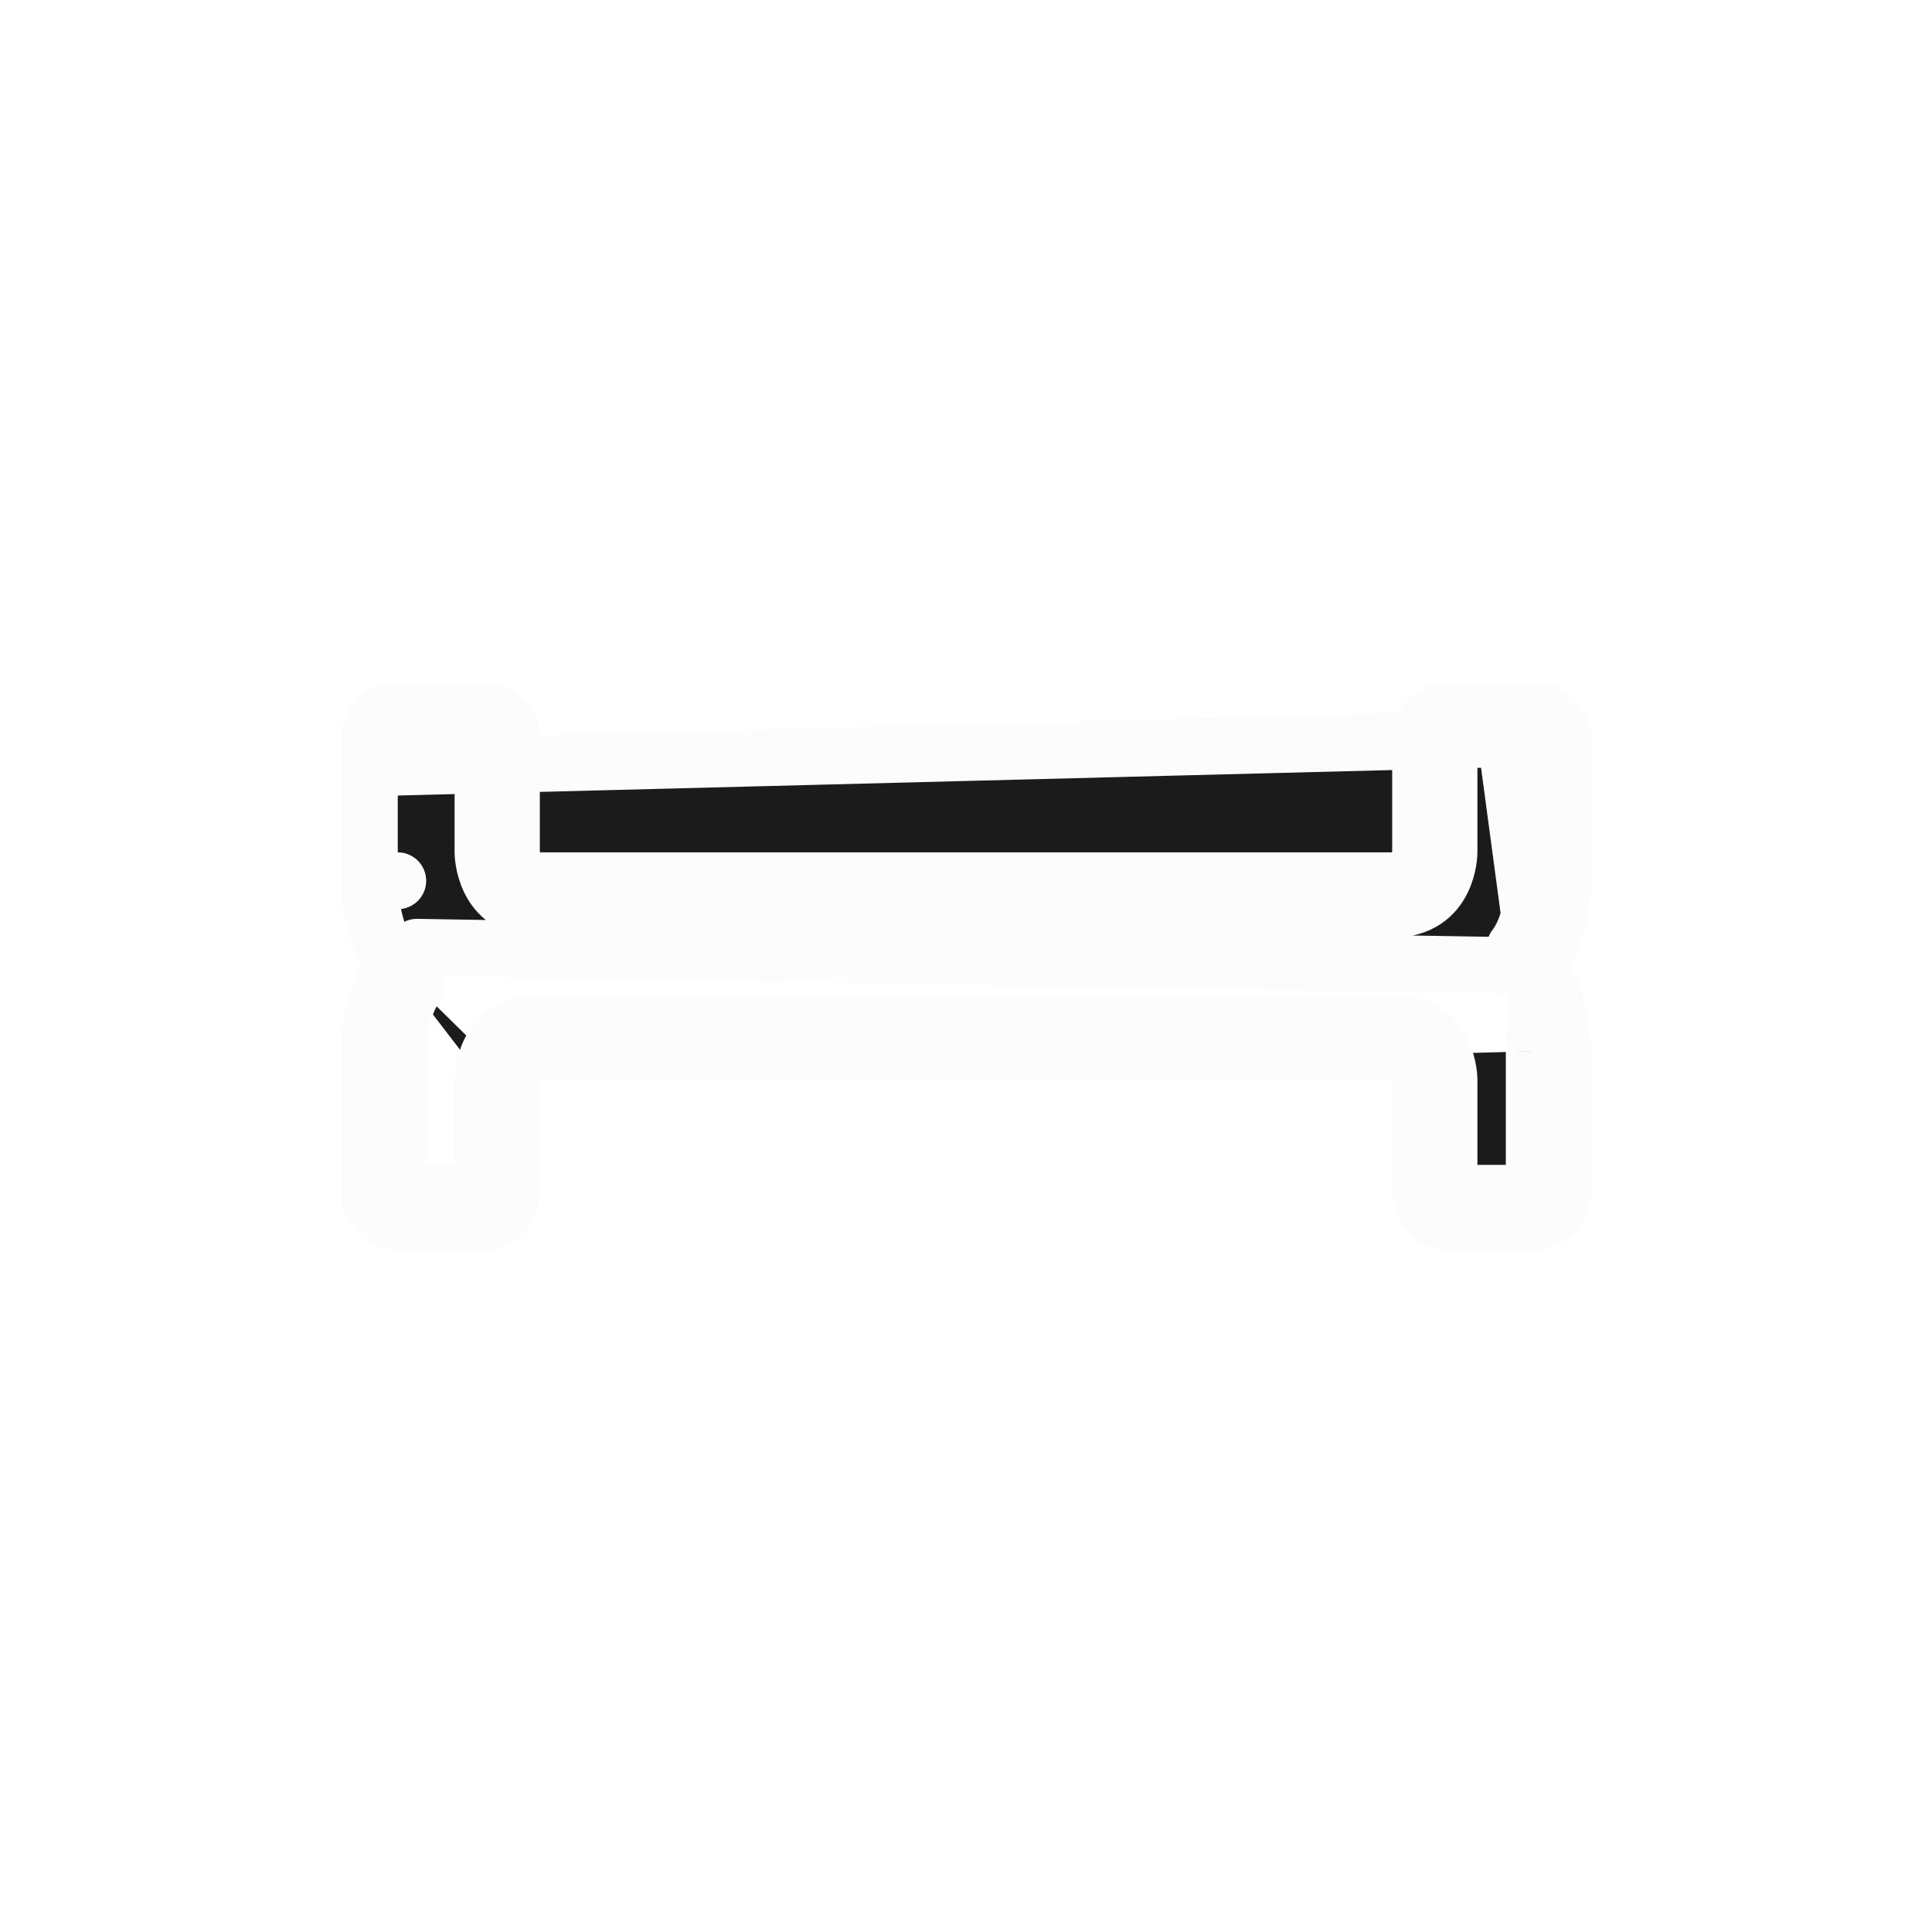 <svg width="34" height="34" viewBox="0 0 34 34" fill="none" xmlns="http://www.w3.org/2000/svg">
<g filter="url(#filter0_d_103_453)">
<path d="M8 18.002C8 17.999 8 17.996 8.001 17.993C8.002 17.979 8.004 17.955 8.009 17.926C8.019 17.865 8.038 17.791 8.072 17.724C8.105 17.658 8.146 17.607 8.199 17.572C8.249 17.539 8.337 17.5 8.5 17.5H23.5C23.663 17.5 23.751 17.539 23.801 17.572C23.854 17.607 23.895 17.658 23.928 17.724C23.962 17.791 23.981 17.865 23.991 17.926C23.996 17.955 23.998 17.979 23.999 17.993C24 17.998 24 18.003 24 18.005V20C24 20.276 24.224 20.5 24.5 20.5H26C26.276 20.5 26.5 20.276 26.5 20V17.5H26M8 18.002L8 18.001V18.005M8 18.002L8 18.002L8 18.003L8 18.005C8 18.006 8 18.006 8 18.005C8 18.005 8 18.005 8 18.005M8 18.002C8 18.003 8 18.004 8 18.005M8 18.005V20C8 20.276 7.776 20.5 7.5 20.5H6C5.867 20.5 5.74 20.447 5.646 20.354C5.553 20.26 5.5 20.133 5.5 20L5.5 17.5L5.963 17.5C5.5 17.5 5.5 17.5 5.5 17.5V17.499L5.5 17.498L5.5 17.496L5.5 17.49L5.5 17.472C5.501 17.457 5.501 17.437 5.503 17.412C5.505 17.362 5.51 17.293 5.519 17.21C5.537 17.048 5.573 16.824 5.651 16.592C5.711 16.41 5.81 16.193 5.963 16M5.963 16C6.063 16.126 6.187 16.242 6.338 16.33C6 16.772 6 17.5 6 17.5L6 19.5V20L6.5 20L7 20H7.5V19.5V18M5.963 16C5.81 15.807 5.711 15.59 5.651 15.408C5.573 15.176 5.537 14.952 5.519 14.79C5.51 14.707 5.505 14.638 5.503 14.588C5.501 14.563 5.501 14.543 5.5 14.528L5.5 14.51L5.5 14.504L5.5 14.502L5.5 14.501V14.5C5.5 14.5 5.5 14.5 6 14.5L5.5 14.5L5.5 12C5.5 11.724 5.724 11.5 6 11.5H7.5C7.633 11.5 7.76 11.553 7.854 11.646C7.947 11.74 8 11.867 8 12L8 13.995C8 13.998 8 14.002 8.001 14.007C8.002 14.021 8.004 14.045 8.009 14.074C8.019 14.135 8.038 14.209 8.072 14.276C8.105 14.342 8.146 14.393 8.199 14.428C8.249 14.461 8.337 14.5 8.5 14.5L23.5 14.5C23.663 14.5 23.751 14.461 23.801 14.428C23.854 14.393 23.895 14.342 23.928 14.276C23.962 14.209 23.981 14.135 23.991 14.074C23.996 14.045 23.998 14.021 23.999 14.007C24 14.002 24 13.998 24 13.995L24 12C24 11.724 24.224 11.5 24.5 11.5H26C26.133 11.5 26.26 11.553 26.354 11.646C26.447 11.74 26.5 11.867 26.5 12L26.5 14.5L26.038 14.5C26.5 14.5 26.5 14.5 26.5 14.5L26.5 14.501L26.5 14.502L26.5 14.504L26.5 14.51L26.5 14.528C26.499 14.543 26.499 14.563 26.497 14.588C26.495 14.638 26.49 14.707 26.481 14.79C26.463 14.952 26.427 15.176 26.349 15.408C26.289 15.59 26.19 15.807 26.037 16M5.963 16C6.063 15.874 6.187 15.758 6.338 15.67L26.037 16M7.5 18C8 18 8 18 8 18V18H7.5ZM7.5 18C7.5 18 7.5 17 8.5 17H23.5C24.5 17 24.5 18 24.5 18V19.5V20H25H25.5H26V19.5V17.5M26 17.5C26.5 17.5 26.5 17.5 26.5 17.5L26.5 17.499L26.5 17.498L26.5 17.496L26.5 17.49L26.5 17.472C26.499 17.457 26.499 17.437 26.497 17.412C26.495 17.362 26.491 17.293 26.481 17.21C26.463 17.048 26.427 16.824 26.349 16.592C26.289 16.41 26.19 16.193 26.037 16M26 17.5L26.037 16M26.037 16C25.937 15.874 25.813 15.758 25.662 15.67C26 15.228 26 14.5 26 14.5L26 12.5V12H25.5M26.037 16L25.5 12M25.5 12H25H24.5V12.5L24.5 14C24.5 14 24.5 15 23.5 15L8.5 15C7.5 15 7.5 14 7.5 14M25.5 12L6 12.5V12H6.5H7H7.5V12.5L7.5 14M7.5 14L8 14V13.999C8 14 8 14 7.5 14Z" fill="#1B1B1B" stroke="#FCFCFC" stroke-linejoin="round"/>
</g>
<defs>
<filter id="filter0_d_103_453" x="0" y="0" width="34" height="34" filterUnits="userSpaceOnUse" color-interpolation-filters="sRGB">
<feFlood flood-opacity="0" result="BackgroundImageFix"/>
<feColorMatrix in="SourceAlpha" type="matrix" values="0 0 0 0 0 0 0 0 0 0 0 0 0 0 0 0 0 0 127 0" result="hardAlpha"/>
<feOffset dx="1" dy="1"/>
<feGaussianBlur stdDeviation="0.5"/>
<feColorMatrix type="matrix" values="0 0 0 0 0 0 0 0 0 0 0 0 0 0 0 0 0 0 0.25 0"/>
<feBlend mode="normal" in2="BackgroundImageFix" result="effect1_dropShadow_103_453"/>
<feBlend mode="normal" in="SourceGraphic" in2="effect1_dropShadow_103_453" result="shape"/>
</filter>
</defs>
</svg>
